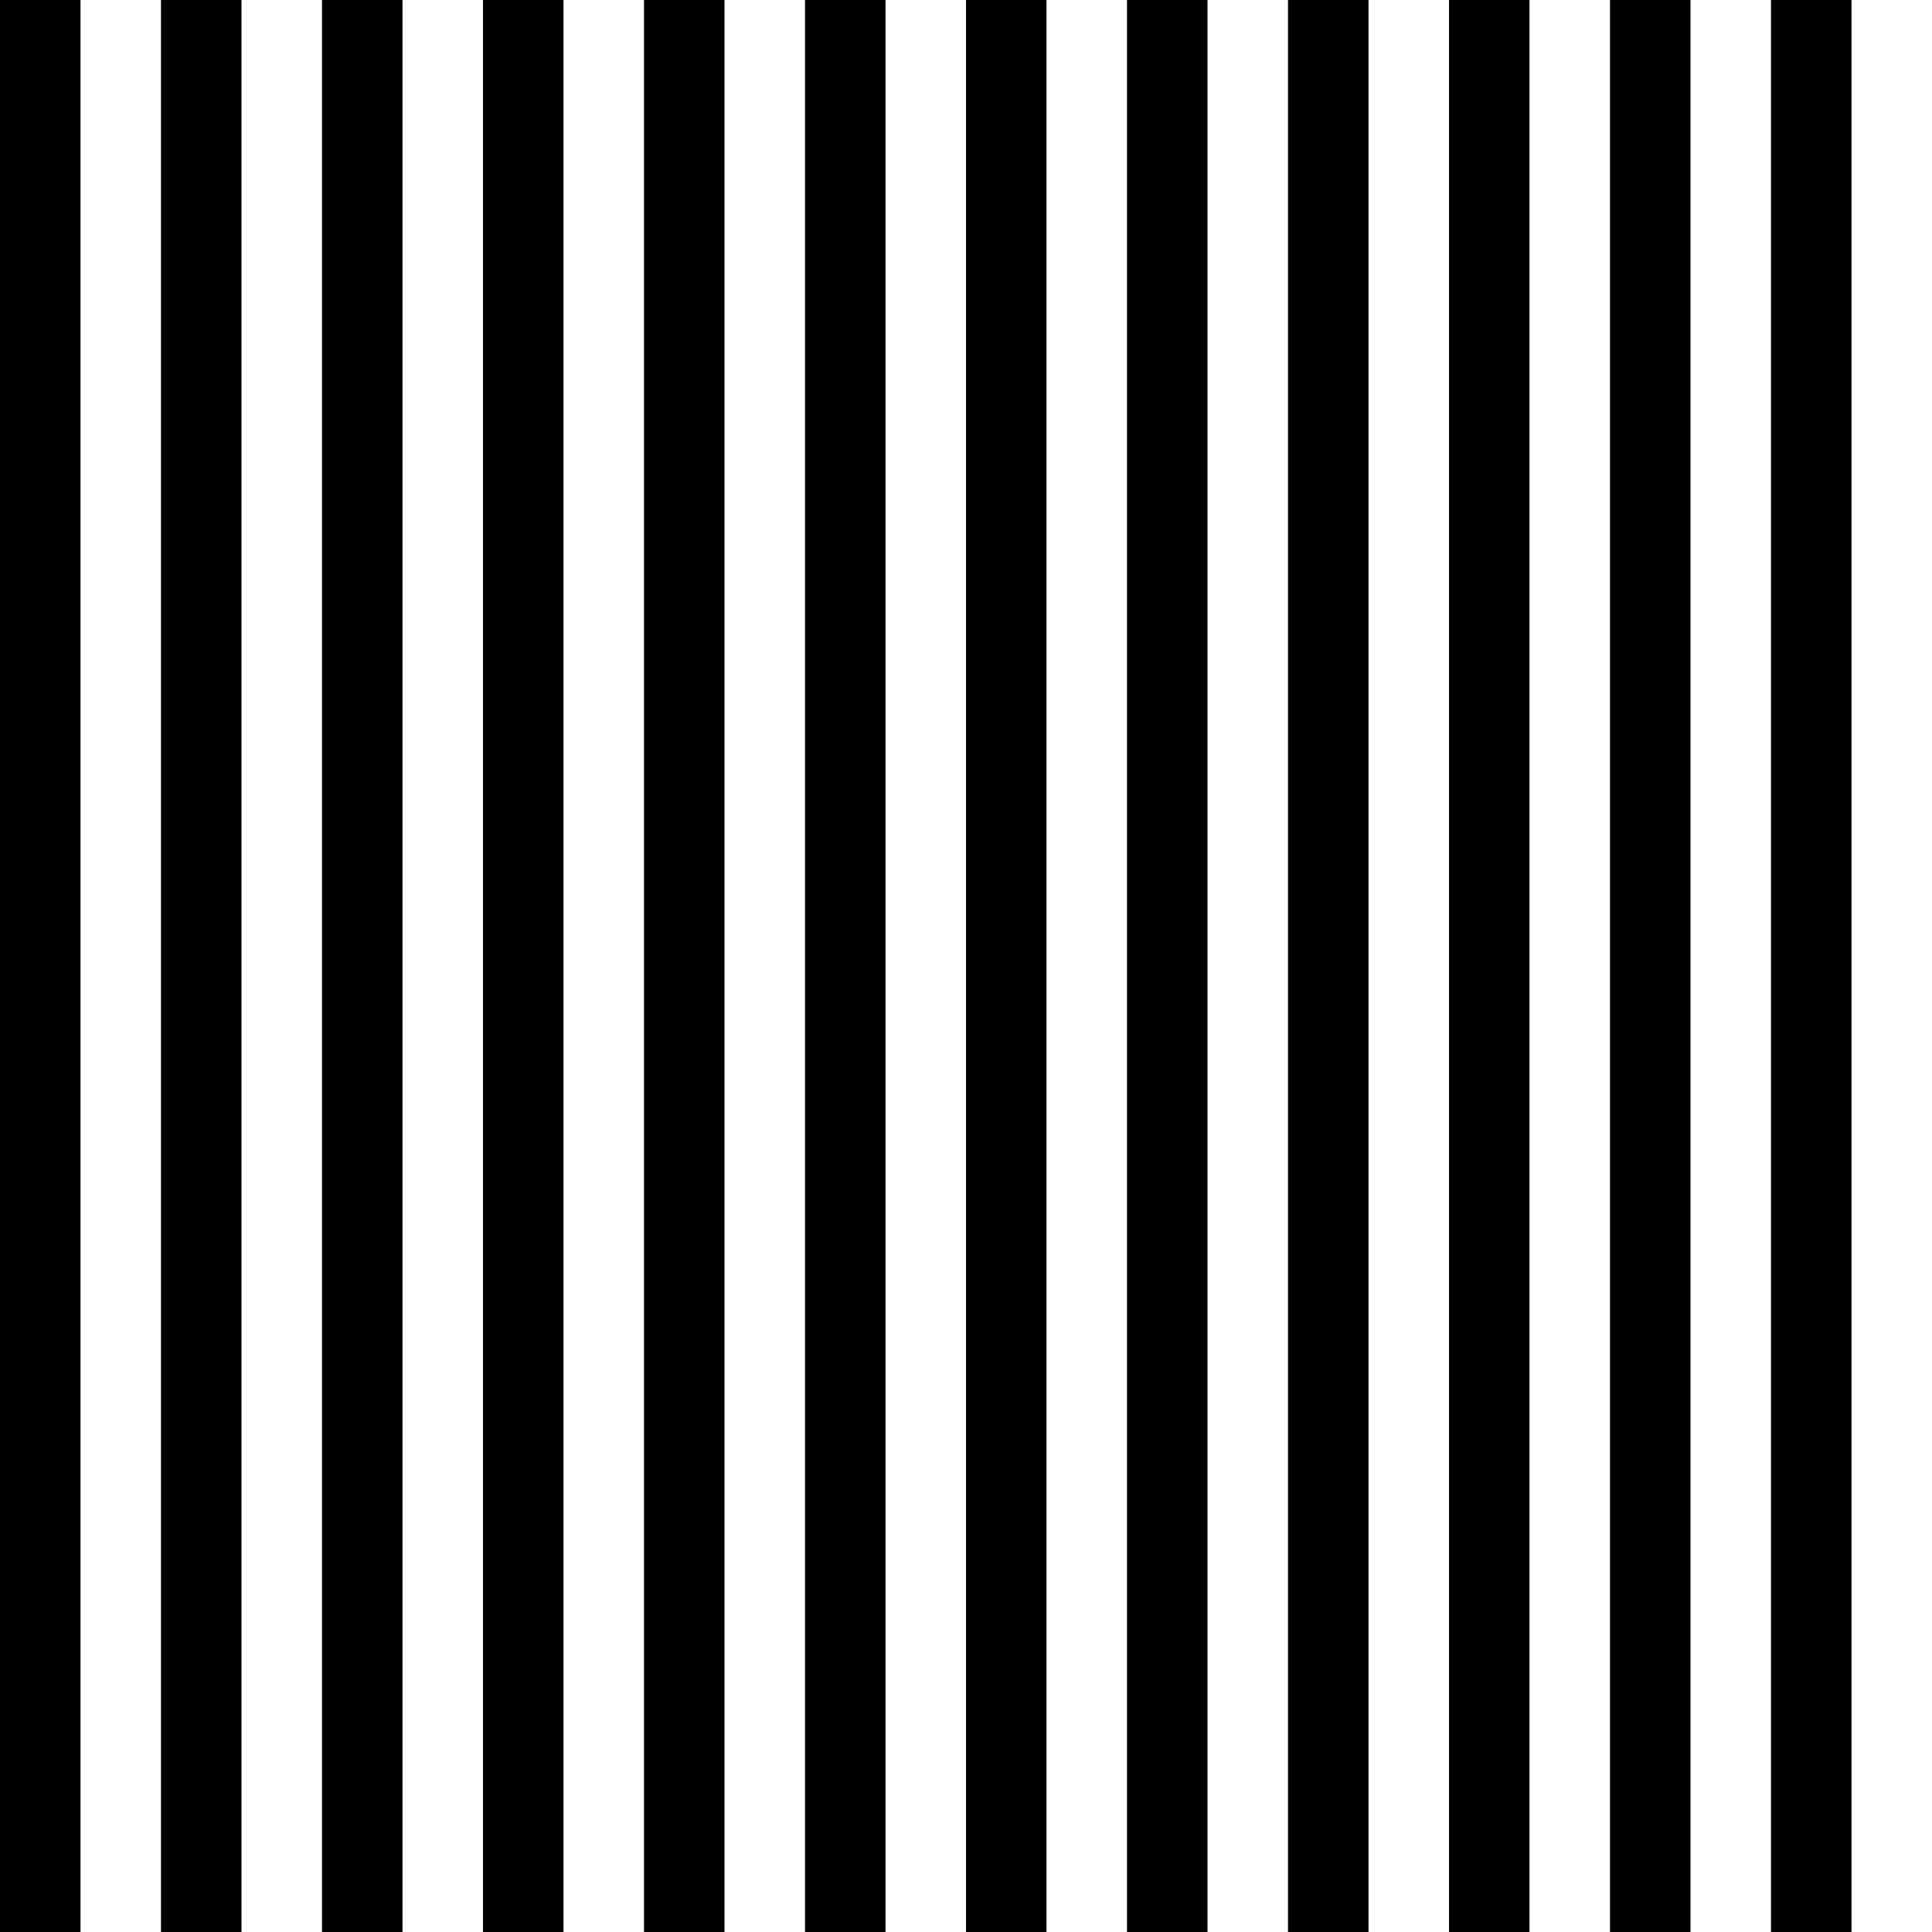 <?xml version="1.0" encoding="UTF-8"?>
<svg width="24" height="24" viewBox="0 0 24 24" xmlns="http://www.w3.org/2000/svg">
    <path id="Path" fill="#000000" stroke="none" d="M 0 0 L 1 0 L 1 24 L 0 24 Z"/>
    <path id="Path-copy" fill="#000000" stroke="none" d="M 2 0 L 3 0 L 3 24 L 2 24 Z"/>
    <path id="Path-copy-2" fill="#000000" stroke="none" d="M 4 0 L 5 0 L 5 24 L 4 24 Z"/>
    <path id="Path-copy-3" fill="#000000" stroke="none" d="M 6 0 L 7 0 L 7 24 L 6 24 Z"/>
    <path id="Path-copy-4" fill="#000000" stroke="none" d="M 8 0 L 9 0 L 9 24 L 8 24 Z"/>
    <path id="Path-copy-5" fill="#000000" stroke="none" d="M 10 0 L 11 0 L 11 24 L 10 24 Z"/>
    <path id="Path-copy-6" fill="#000000" stroke="none" d="M 12 0 L 13 0 L 13 24 L 12 24 Z"/>
    <path id="Path-copy-7" fill="#000000" stroke="none" d="M 14 0 L 15 0 L 15 24 L 14 24 Z"/>
    <path id="Path-copy-8" fill="#000000" stroke="none" d="M 16 0 L 17 0 L 17 24 L 16 24 Z"/>
    <path id="Path-copy-9" fill="#000000" stroke="none" d="M 18 0 L 19 0 L 19 24 L 18 24 Z"/>
    <path id="Path-copy-10" fill="#000000" stroke="none" d="M 20 0 L 21 0 L 21 24 L 20 24 Z"/>
    <path id="Path-copy-11" fill="#000000" stroke="none" d="M 22 0 L 23 0 L 23 24 L 22 24 Z"/>
</svg>
